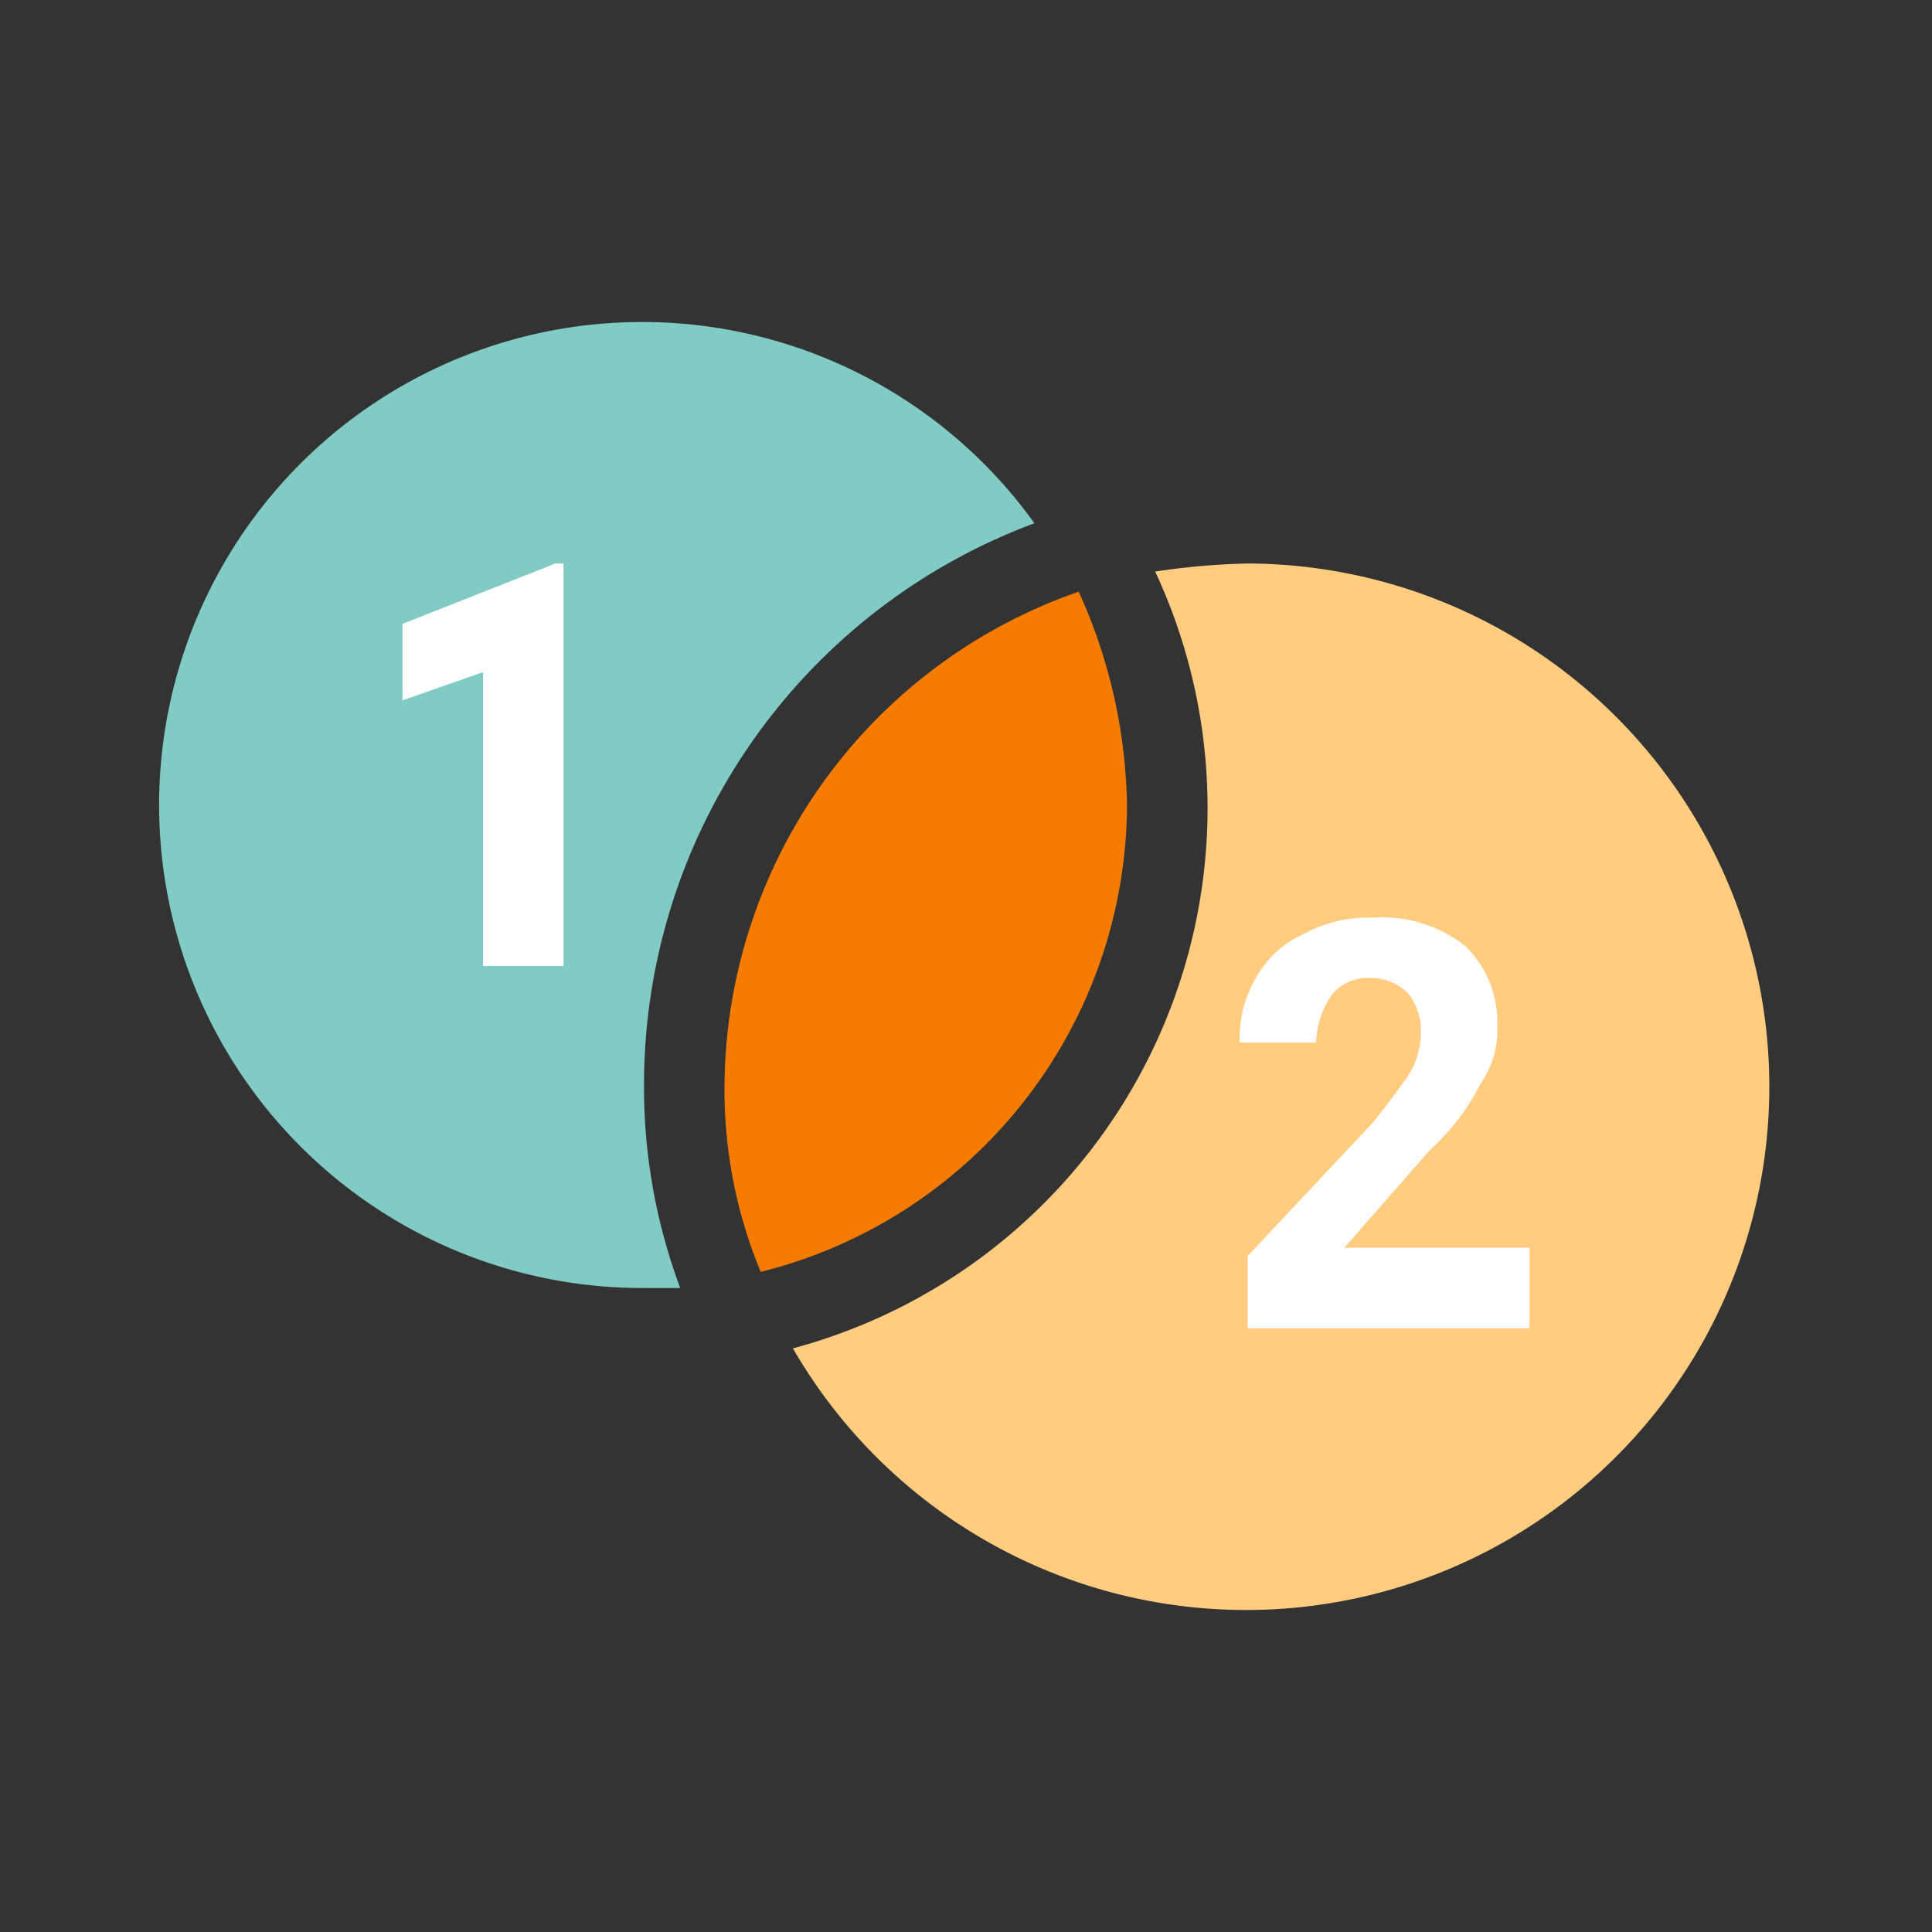 <svg height="48" viewBox="0 0 48 48" width="48" xmlns="http://www.w3.org/2000/svg"><rect x="0" y="0" width="48" height="48" fill="#333333" stroke="none"/><path d="m31 14a17.85 17.85 0 0 0 -2.3.2 13.9 13.9 0 0 1 -9 19.3 13 13 0 1 0 11.3-19.5z" fill="#ffcc80"/><path d="m16 27a14.89 14.89 0 0 1 9.7-14 12 12 0 1 0 -9.7 19h.9a14.26 14.26 0 0 1 -.9-5z" fill="#80cbc4"/><path d="m18 27a11.79 11.79 0 0 0 .9 4.6 12 12 0 0 0 9.1-11.6 13.28 13.28 0 0 0 -1.2-5.3 13.08 13.08 0 0 0 -8.8 12.3z" fill="#f57c00"/><g fill="#fff"><path d="m14 24h-2v-7.3l-2 .7v-1.9l3.8-1.5h.2z"/><path d="m38 33h-7v-1.8l3.1-3.3q.6-.75.9-1.2a1.93 1.93 0 0 0 .3-1 1.49 1.49 0 0 0 -.3-1 1.27 1.27 0 0 0 -.9-.4 1.16 1.16 0 0 0 -1 .4 2.14 2.14 0 0 0 -.4 1.2h-1.9a2.93 2.93 0 0 1 .4-1.6 2.55 2.55 0 0 1 1.2-1.1 3.29 3.29 0 0 1 1.7-.4 3.33 3.33 0 0 1 2.3.7 2.63 2.63 0 0 1 .8 2 2.3 2.3 0 0 1 -.4 1.4 5.91 5.91 0 0 1 -1.3 1.7l-2.1 2.4h4.6z"/></g></svg>